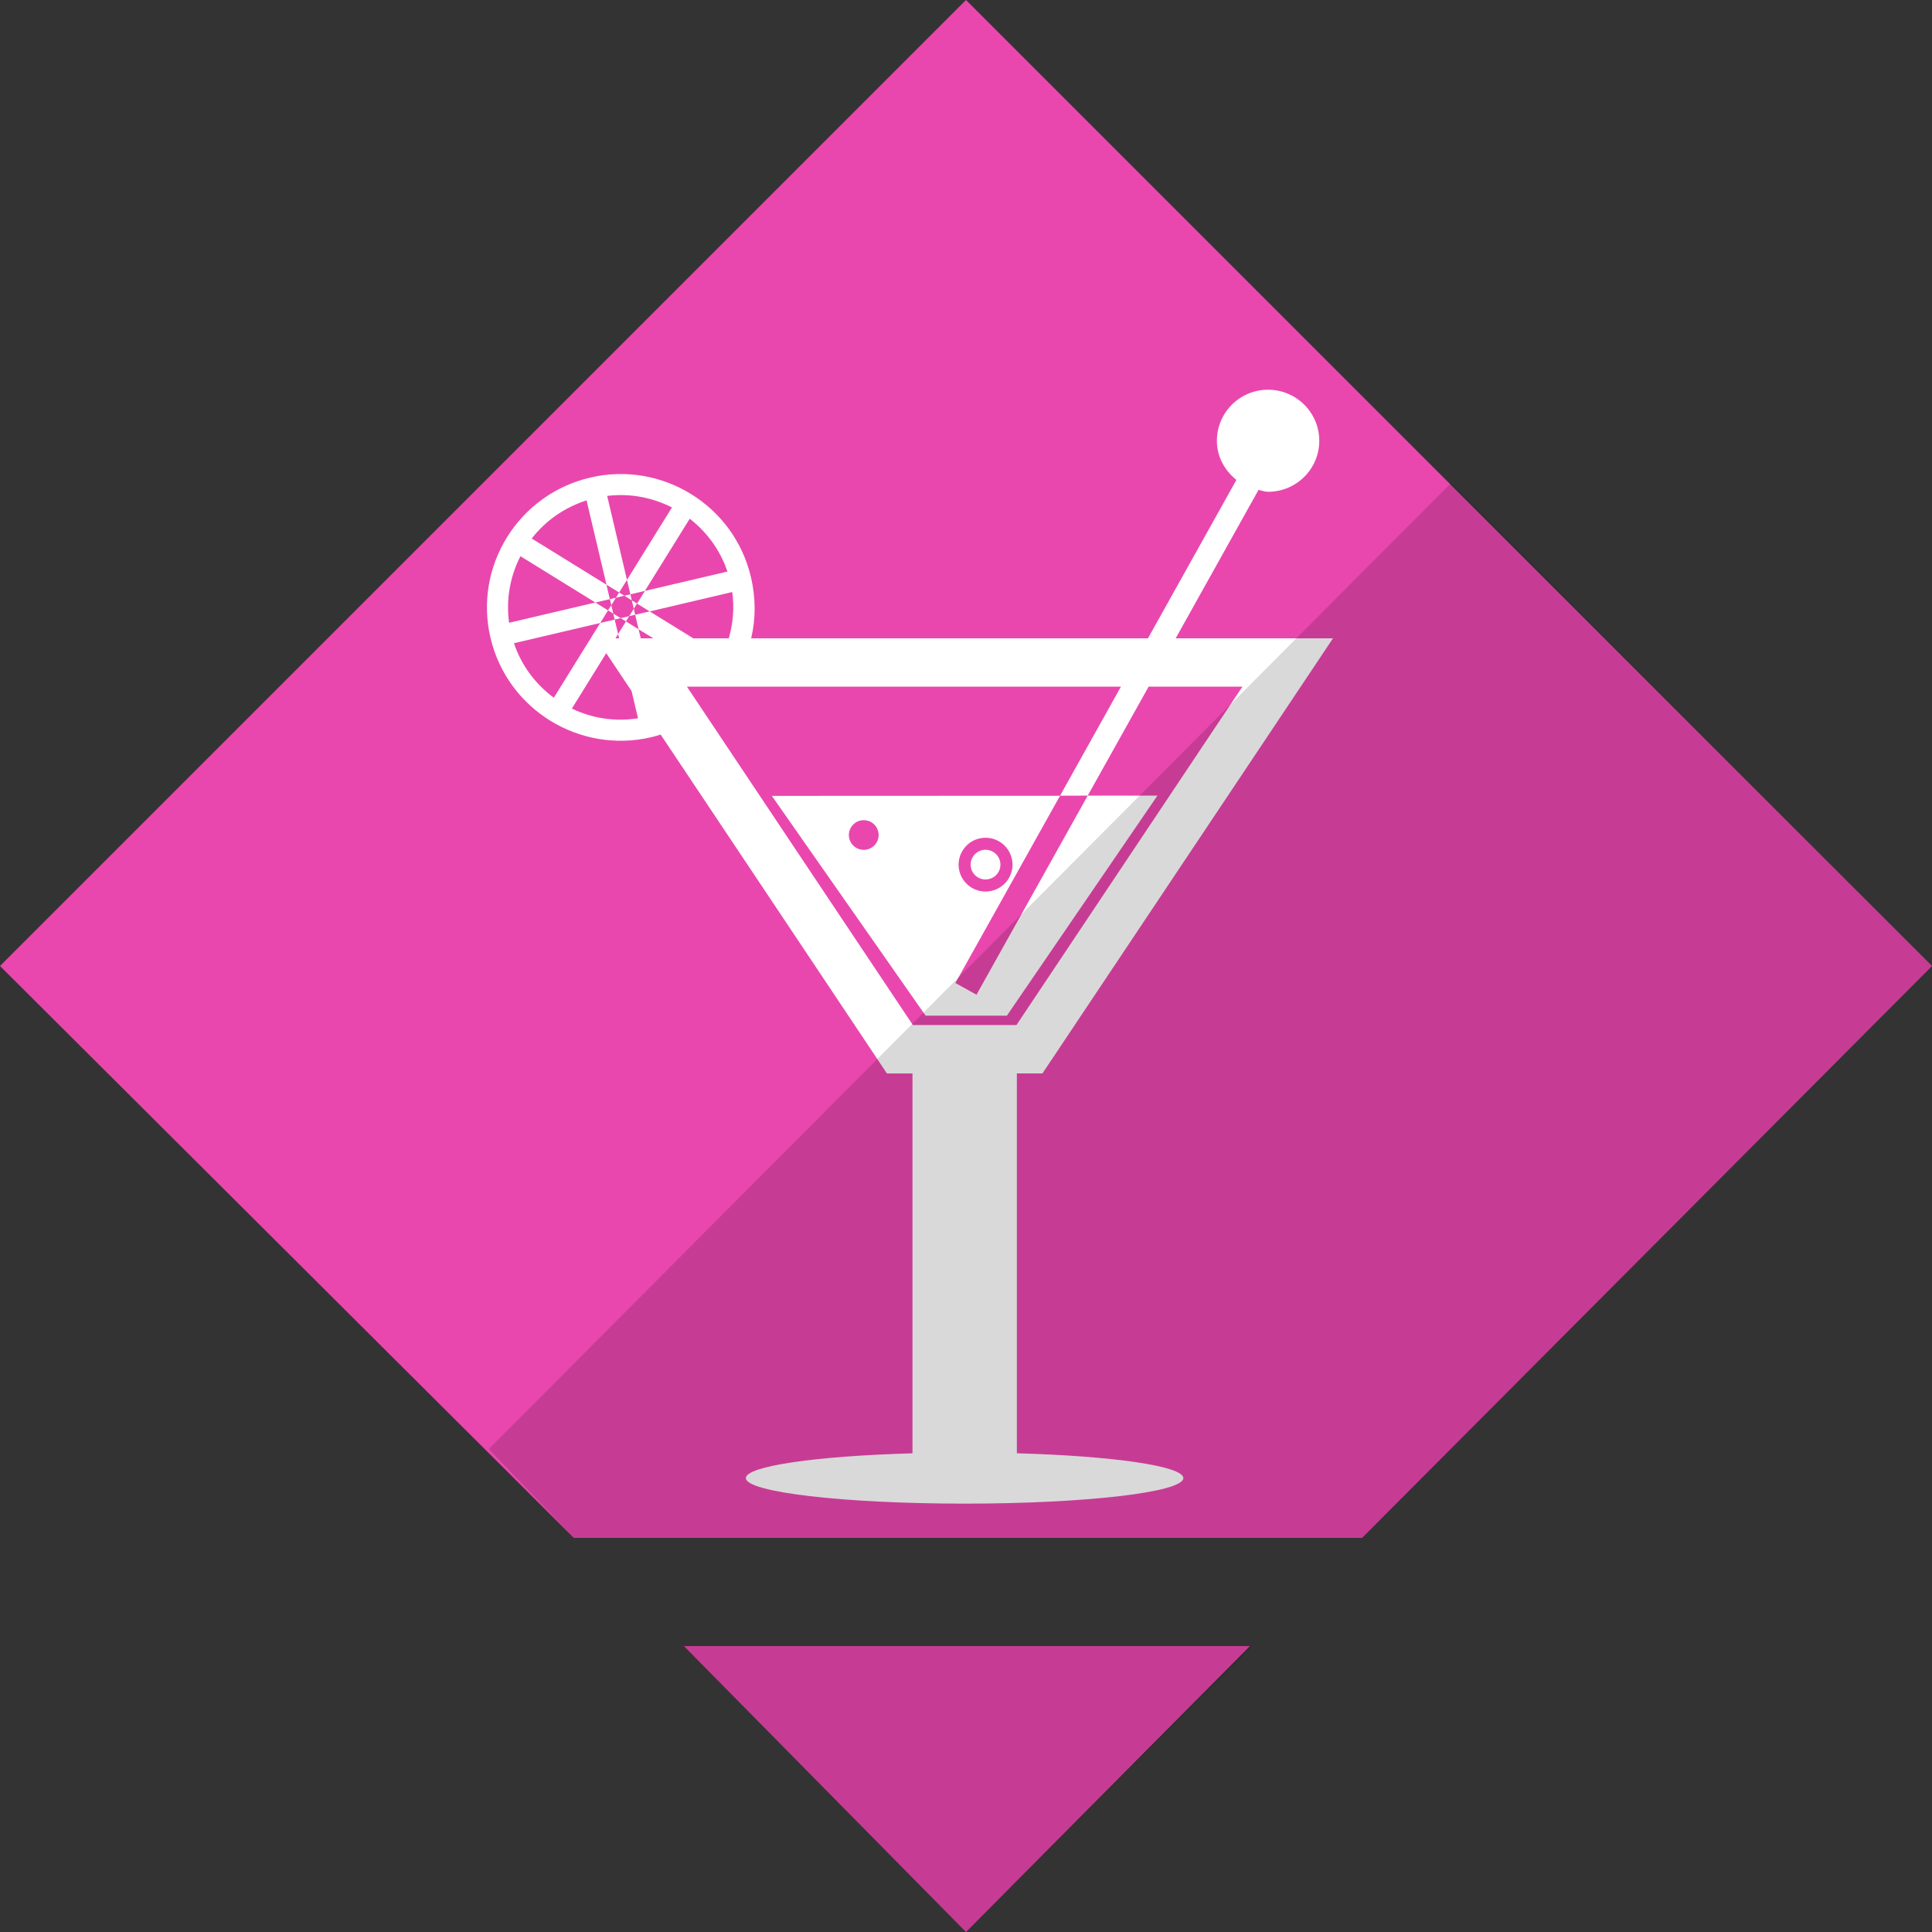 <svg xmlns="http://www.w3.org/2000/svg" xmlns:xlink="http://www.w3.org/1999/xlink" preserveAspectRatio="xMidYMid" width="64" height="64" viewBox="0 0 500 500">
  <rect x="0" y="0" width="500" height="500" fill="#333333" stroke="none"/>
  <defs>
    <style>
      .cls-1 {
        fill: #e947ae;
      }

      .cls-1, .cls-2, .cls-3 {
        fill-rule: evenodd;
      }

      .cls-2 {
        fill: #000;
        opacity: 0.15;
      }

      .cls-3 {
        fill: #fff;
      }
    </style>
  </defs>
  <path d="M177.000,426.000 L323.500,426.000 L250.000,500.000 " class="cls-1"/>
  <path d="M177.000,426.000 L250.000,500.000 L324.000,426.000 " class="cls-2"/>
  <path d="M-0.000,250.000 L250.000,-0.000 L500.000,250.000 L352.500,398.000 L148.500,398.000 " class="cls-1"/>
  <path d="M328.169,127.274 C327.292,127.274 326.522,126.945 325.709,126.784 L304.269,165.194 L344.978,165.194 L269.783,277.801 L263.164,277.801 L263.164,376.107 C287.898,376.801 306.247,379.414 306.247,382.527 C306.247,386.185 280.925,389.139 249.658,389.139 C218.380,389.139 193.032,386.185 193.032,382.527 C193.032,379.414 211.413,376.801 236.153,376.118 L236.153,277.812 L229.539,277.812 L170.976,190.105 C170.190,190.349 169.474,190.573 168.570,190.787 C149.985,195.148 131.325,183.632 126.946,165.098 C122.567,146.566 134.133,127.957 152.713,123.607 C171.282,119.234 189.951,130.751 194.320,149.285 C195.635,154.840 195.593,160.193 194.400,165.194 L297.094,165.194 L319.977,124.204 C316.972,121.772 314.930,118.232 314.930,114.074 C314.930,106.780 320.854,100.861 328.169,100.861 C335.483,100.861 341.428,106.780 341.428,114.074 C341.428,121.367 335.483,127.274 328.169,127.274 ZM165.117,185.892 L163.453,178.844 L156.893,169.034 L148.002,183.375 C153.161,185.871 159.106,186.841 165.117,185.892 ZM143.328,180.571 L155.335,161.229 L133.015,166.463 C134.951,172.274 138.640,177.105 143.328,180.571 ZM178.499,134.249 L166.892,152.932 L163.149,153.816 L162.261,150.073 L173.901,131.327 C168.854,128.757 163.058,127.616 157.134,128.341 L162.261,150.073 L160.224,153.337 L156.962,151.321 L151.803,129.504 C146.023,131.337 141.125,134.835 137.612,139.368 L156.952,151.321 L157.824,155.064 L154.081,155.928 L134.689,143.942 C132.037,149.124 130.908,155.107 131.753,161.174 L154.091,155.928 L157.364,157.964 L155.351,161.214 L159.085,160.353 L159.972,164.096 L159.284,165.194 L160.224,165.194 L159.972,164.096 L161.988,160.811 L165.271,162.859 L165.833,165.194 L169.084,165.194 L165.271,162.859 L164.384,159.095 L168.129,158.234 L164.865,156.205 L166.892,152.932 L188.256,147.920 C186.385,142.342 182.910,137.661 178.499,134.249 ZM189.502,153.219 L168.155,158.239 L179.440,165.205 L188.604,165.205 C189.711,161.398 190.085,157.336 189.502,153.219 ZM281.503,205.907 L274.339,205.929 L290.100,177.702 L177.777,177.702 L236.249,265.282 L263.057,265.282 L321.539,177.702 L297.265,177.702 L281.503,205.907 ZM260.586,262.851 L239.547,262.851 L199.753,205.972 L274.339,205.940 L247.252,254.405 L252.717,257.434 L281.503,205.907 L299.542,205.907 L260.586,262.851 ZM223.539,212.264 C221.423,212.264 219.685,213.969 219.685,216.102 C219.685,218.224 221.423,219.941 223.539,219.941 C225.663,219.941 227.389,218.214 227.389,216.102 C227.389,213.969 225.663,212.264 223.539,212.264 ZM255.048,230.733 C258.908,230.733 262.041,227.608 262.041,223.779 C262.041,219.919 258.908,216.806 255.048,216.806 C251.219,216.806 248.086,219.919 248.086,223.779 C248.086,227.608 251.219,230.733 255.048,230.733 ZM255.048,219.919 C257.186,219.919 258.908,221.647 258.908,223.769 C258.908,225.891 257.186,227.608 255.048,227.608 C252.930,227.608 251.198,225.891 251.198,223.769 C251.198,221.647 252.930,219.919 255.048,219.919 ZM161.582,154.168 L163.149,153.816 L163.507,155.362 L161.582,154.168 ZM160.641,159.969 L159.085,160.353 L158.711,158.797 L160.641,159.969 ZM162.828,159.468 L161.988,160.811 L160.641,159.969 L162.828,159.468 ZM164.026,157.538 L164.384,159.095 L162.828,159.468 L164.026,157.538 ZM157.353,157.954 L158.208,156.610 L158.711,158.797 L157.353,157.954 ZM157.839,155.064 L159.390,154.702 L158.208,156.610 L157.839,155.064 ZM160.235,153.337 L161.582,154.168 L159.390,154.702 L160.235,153.337 ZM164.865,156.194 L164.026,157.538 L163.507,155.362 L164.865,156.194 Z" class="cls-3"/>
  <path d="M126.500,375.000 L375.500,125.031 L500.000,250.000 L352.500,398.000 L148.500,398.000 L126.500,375.000 Z" class="cls-2"/>
</svg>

